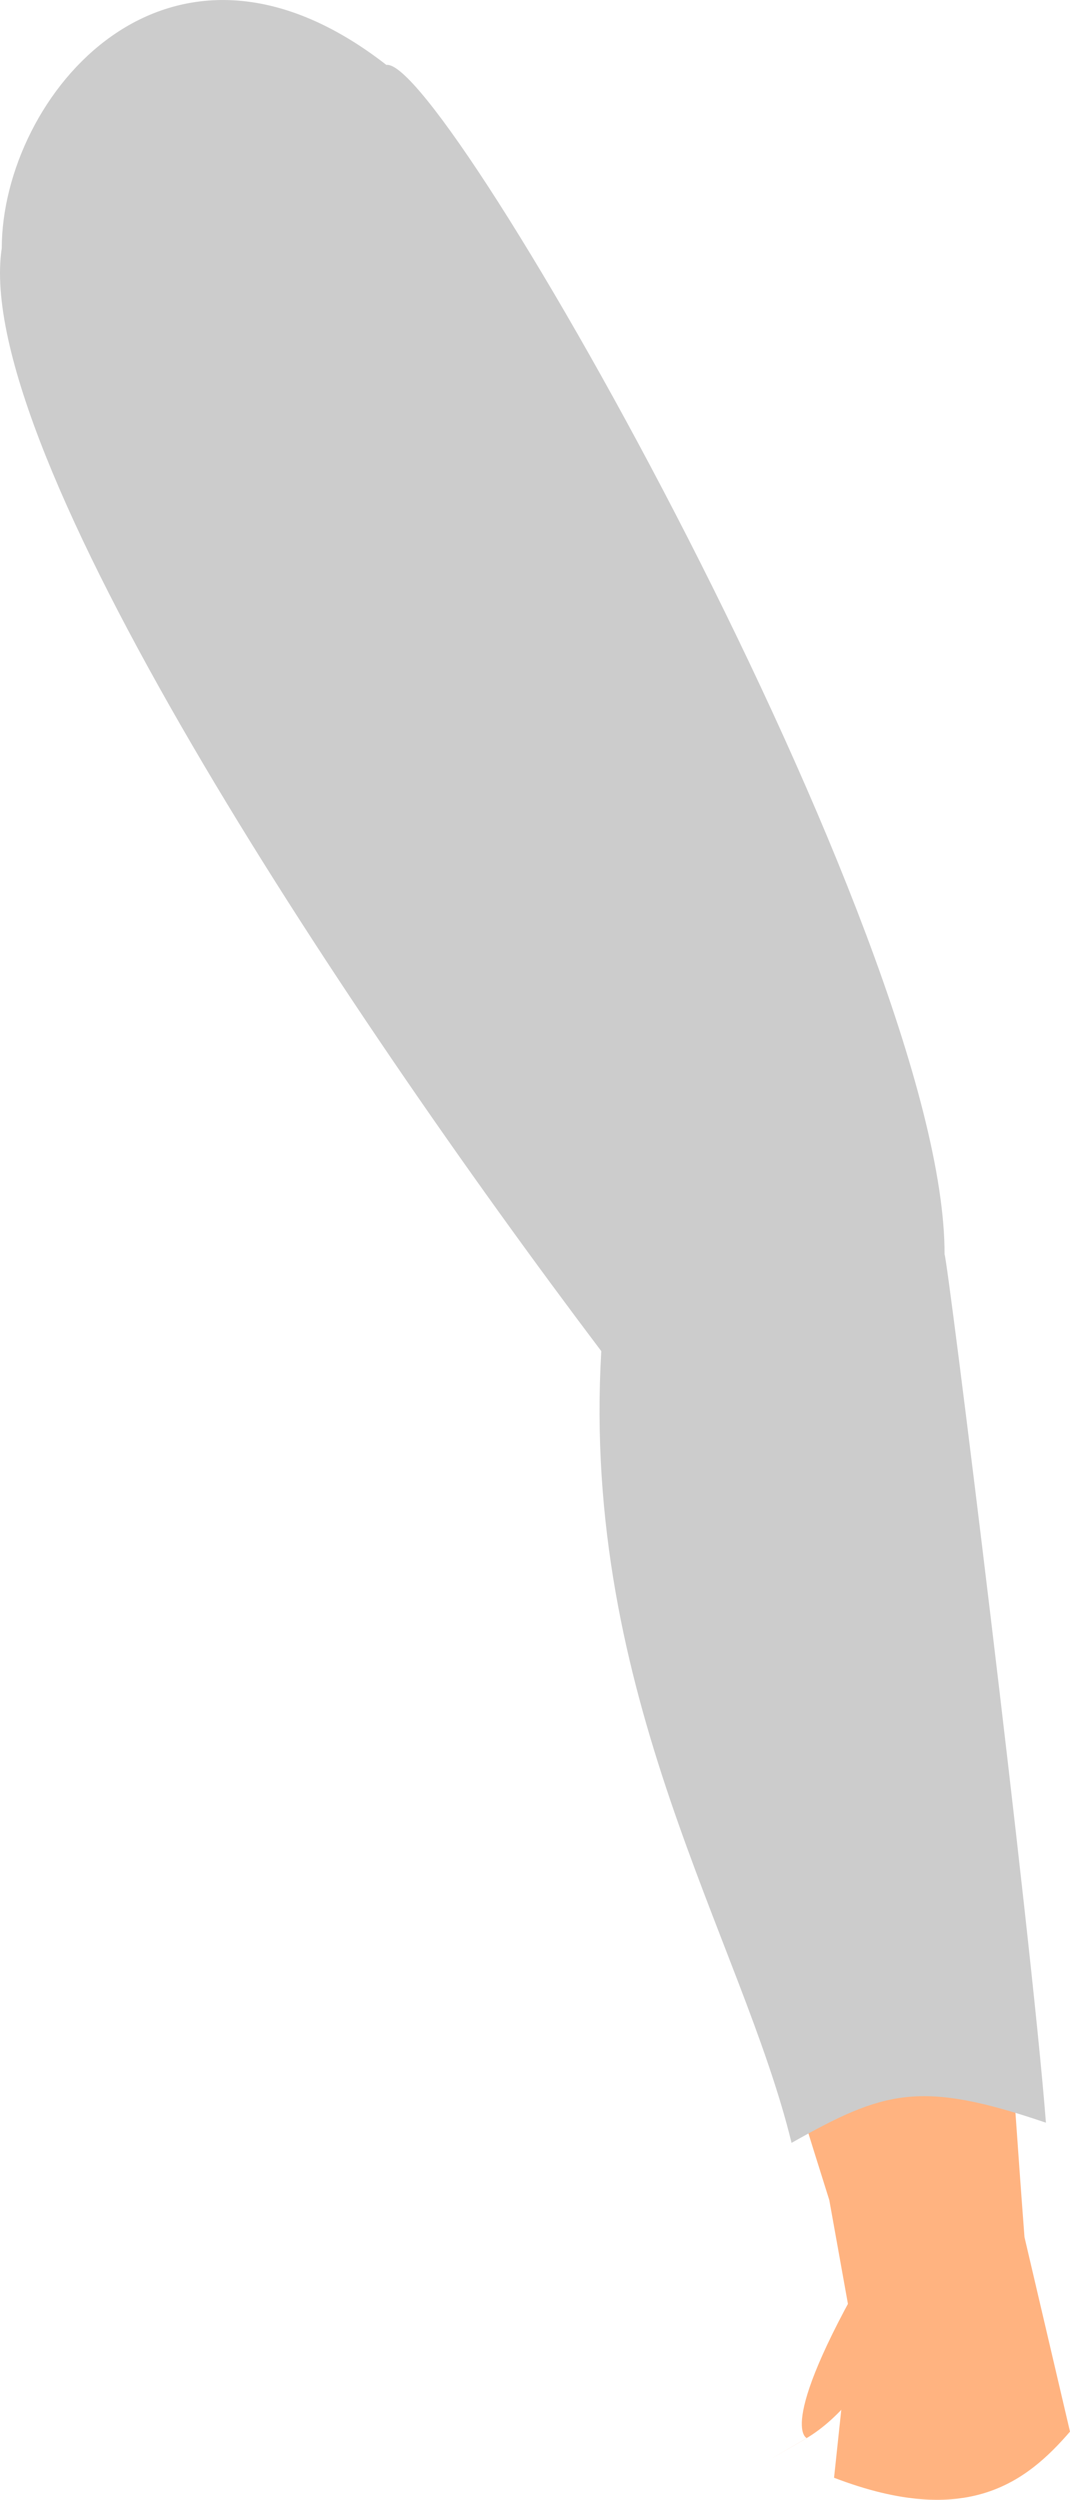 <?xml version="1.0" encoding="UTF-8" standalone="no"?>
<svg
   inkscape:export-ydpi="241.905"
   inkscape:export-xdpi="241.905"
   inkscape:export-filename="C:\Users\260862\Desktop\bartender.png"
   width="48.85mm"
   height="114.046mm"
   viewBox="0 0 48.85 114.046"
   version="1.1"
   id="svg8"
   inkscape:version="1.1.1 (3bf5ae0d25, 2021-09-20)"
   sodipodi:docname="main_hero_arm_right.svg"
   xmlns:inkscape="http://www.inkscape.org/namespaces/inkscape"
   xmlns:sodipodi="http://sodipodi.sourceforge.net/DTD/sodipodi-0.dtd"
   xmlns="http://www.w3.org/2000/svg"
   xmlns:svg="http://www.w3.org/2000/svg"
   xmlns:rdf="http://www.w3.org/1999/02/22-rdf-syntax-ns#"
   xmlns:cc="http://creativecommons.org/ns#"
   xmlns:dc="http://purl.org/dc/elements/1.1/">
  <defs
     id="defs2">
    <clipPath
       clipPathUnits="userSpaceOnUse"
       id="clipPath4045">
      <path
         style="fill:none;stroke:#000000;stroke-width:0.265px;stroke-linecap:butt;stroke-linejoin:miter;stroke-opacity:1"
         d="M 87.197,57.598 C 88.696,71.31 86.336,84.021 68.798,92.797 L 14.4,175.728 -18.399,142.395 27.466,50.665 Z"
         id="path4047"
         sodipodi:nodetypes="cccccc" />
    </clipPath>
  </defs>
  <g
     inkscape:groupmode="layer"
     id="layer8"
     inkscape:label="right_arm"
     style="display:inline">
    <g
       id="g35"
       transform="translate(-120.519,-60.591)"
       inkscape:transform-center-x="-15.68403"
       inkscape:transform-center-y="47.64394">
      <path
         id="path1660-9-5-5-3-6"
         d="m 160.578,163.328 c -4.735,7.963 -3.224,8.495 -3.224,8.495 0,0 -3.471,2.006 -0.083,0.044 3.388,-1.962 5.128,-7.425 5.128,-7.425 z"
         style="fill:#ffb380;stroke:none;stroke-width:0.265px;stroke-linecap:butt;stroke-linejoin:miter;stroke-opacity:1" />
      <path
         style="fill:#ffb380;stroke:none;stroke-width:0.265px;stroke-linecap:butt;stroke-linejoin:miter;stroke-opacity:1"
         d="m 147.925,121.764 c 3.036,15.129 6.713,27.314 10.455,39.2 l 0.983,5.472 -0.766,7.195 c 6.089,2.336 8.8,0.174 10.772,-2.104 l -2.078,-8.875 c -1.176,-15.435 -1.875,-32.423 -5.315,-46.584 -14.803,-36.709 -19.334,-44.337 -30.425,-50.279 -7.813,4.743 -16.854,4.369 0.115,31.135 z"
         id="path895-3-2-1-0-4"
         sodipodi:nodetypes="cccccccccc" />
      <path
         sodipodi:nodetypes="ccccccc"
         id="path1844-0"
         d="m 156.657,158.353 c 4.235,-2.389 5.877,-2.872 11.613,-0.92 -0.666,-8.64 -4.533,-39.791 -4.628,-39.608 0.057,-14.365 -22.807,-54.699 -25.482,-54.271 -10.003,-7.784 -17.551,1.461 -17.561,8.36 -1.376,9.141 15.391,34.462 27.371,50.319 -0.92,15.756 6.416,26.81 8.687,36.121 z"
         style="fill:#cccccc;stroke:none;stroke-width:0.265px;stroke-linecap:butt;stroke-linejoin:miter;stroke-opacity:1" />
    </g>
  </g>
  <sodipodi:namedview
     inkscape:guide-bbox="true"
     showguides="true"
     id="base"
     pagecolor="#ffffff"
     bordercolor="#666666"
     borderopacity="1.0"
     inkscape:pageopacity="0.0"
     inkscape:pageshadow="2"
     inkscape:zoom="0.49611004"
     inkscape:cx="175.36432"
     inkscape:cy="78.611592"
     inkscape:document-units="mm"
     inkscape:current-layer="layer8"
     inkscape:document-rotation="0"
     showgrid="false"
     inkscape:snap-others="true"
     inkscape:object-nodes="true"
     inkscape:snap-global="false"
     inkscape:window-width="837"
     inkscape:window-height="696"
     inkscape:window-x="549"
     inkscape:window-y="0"
     inkscape:window-maximized="0"
     inkscape:pagecheckerboard="0" />
</svg>
